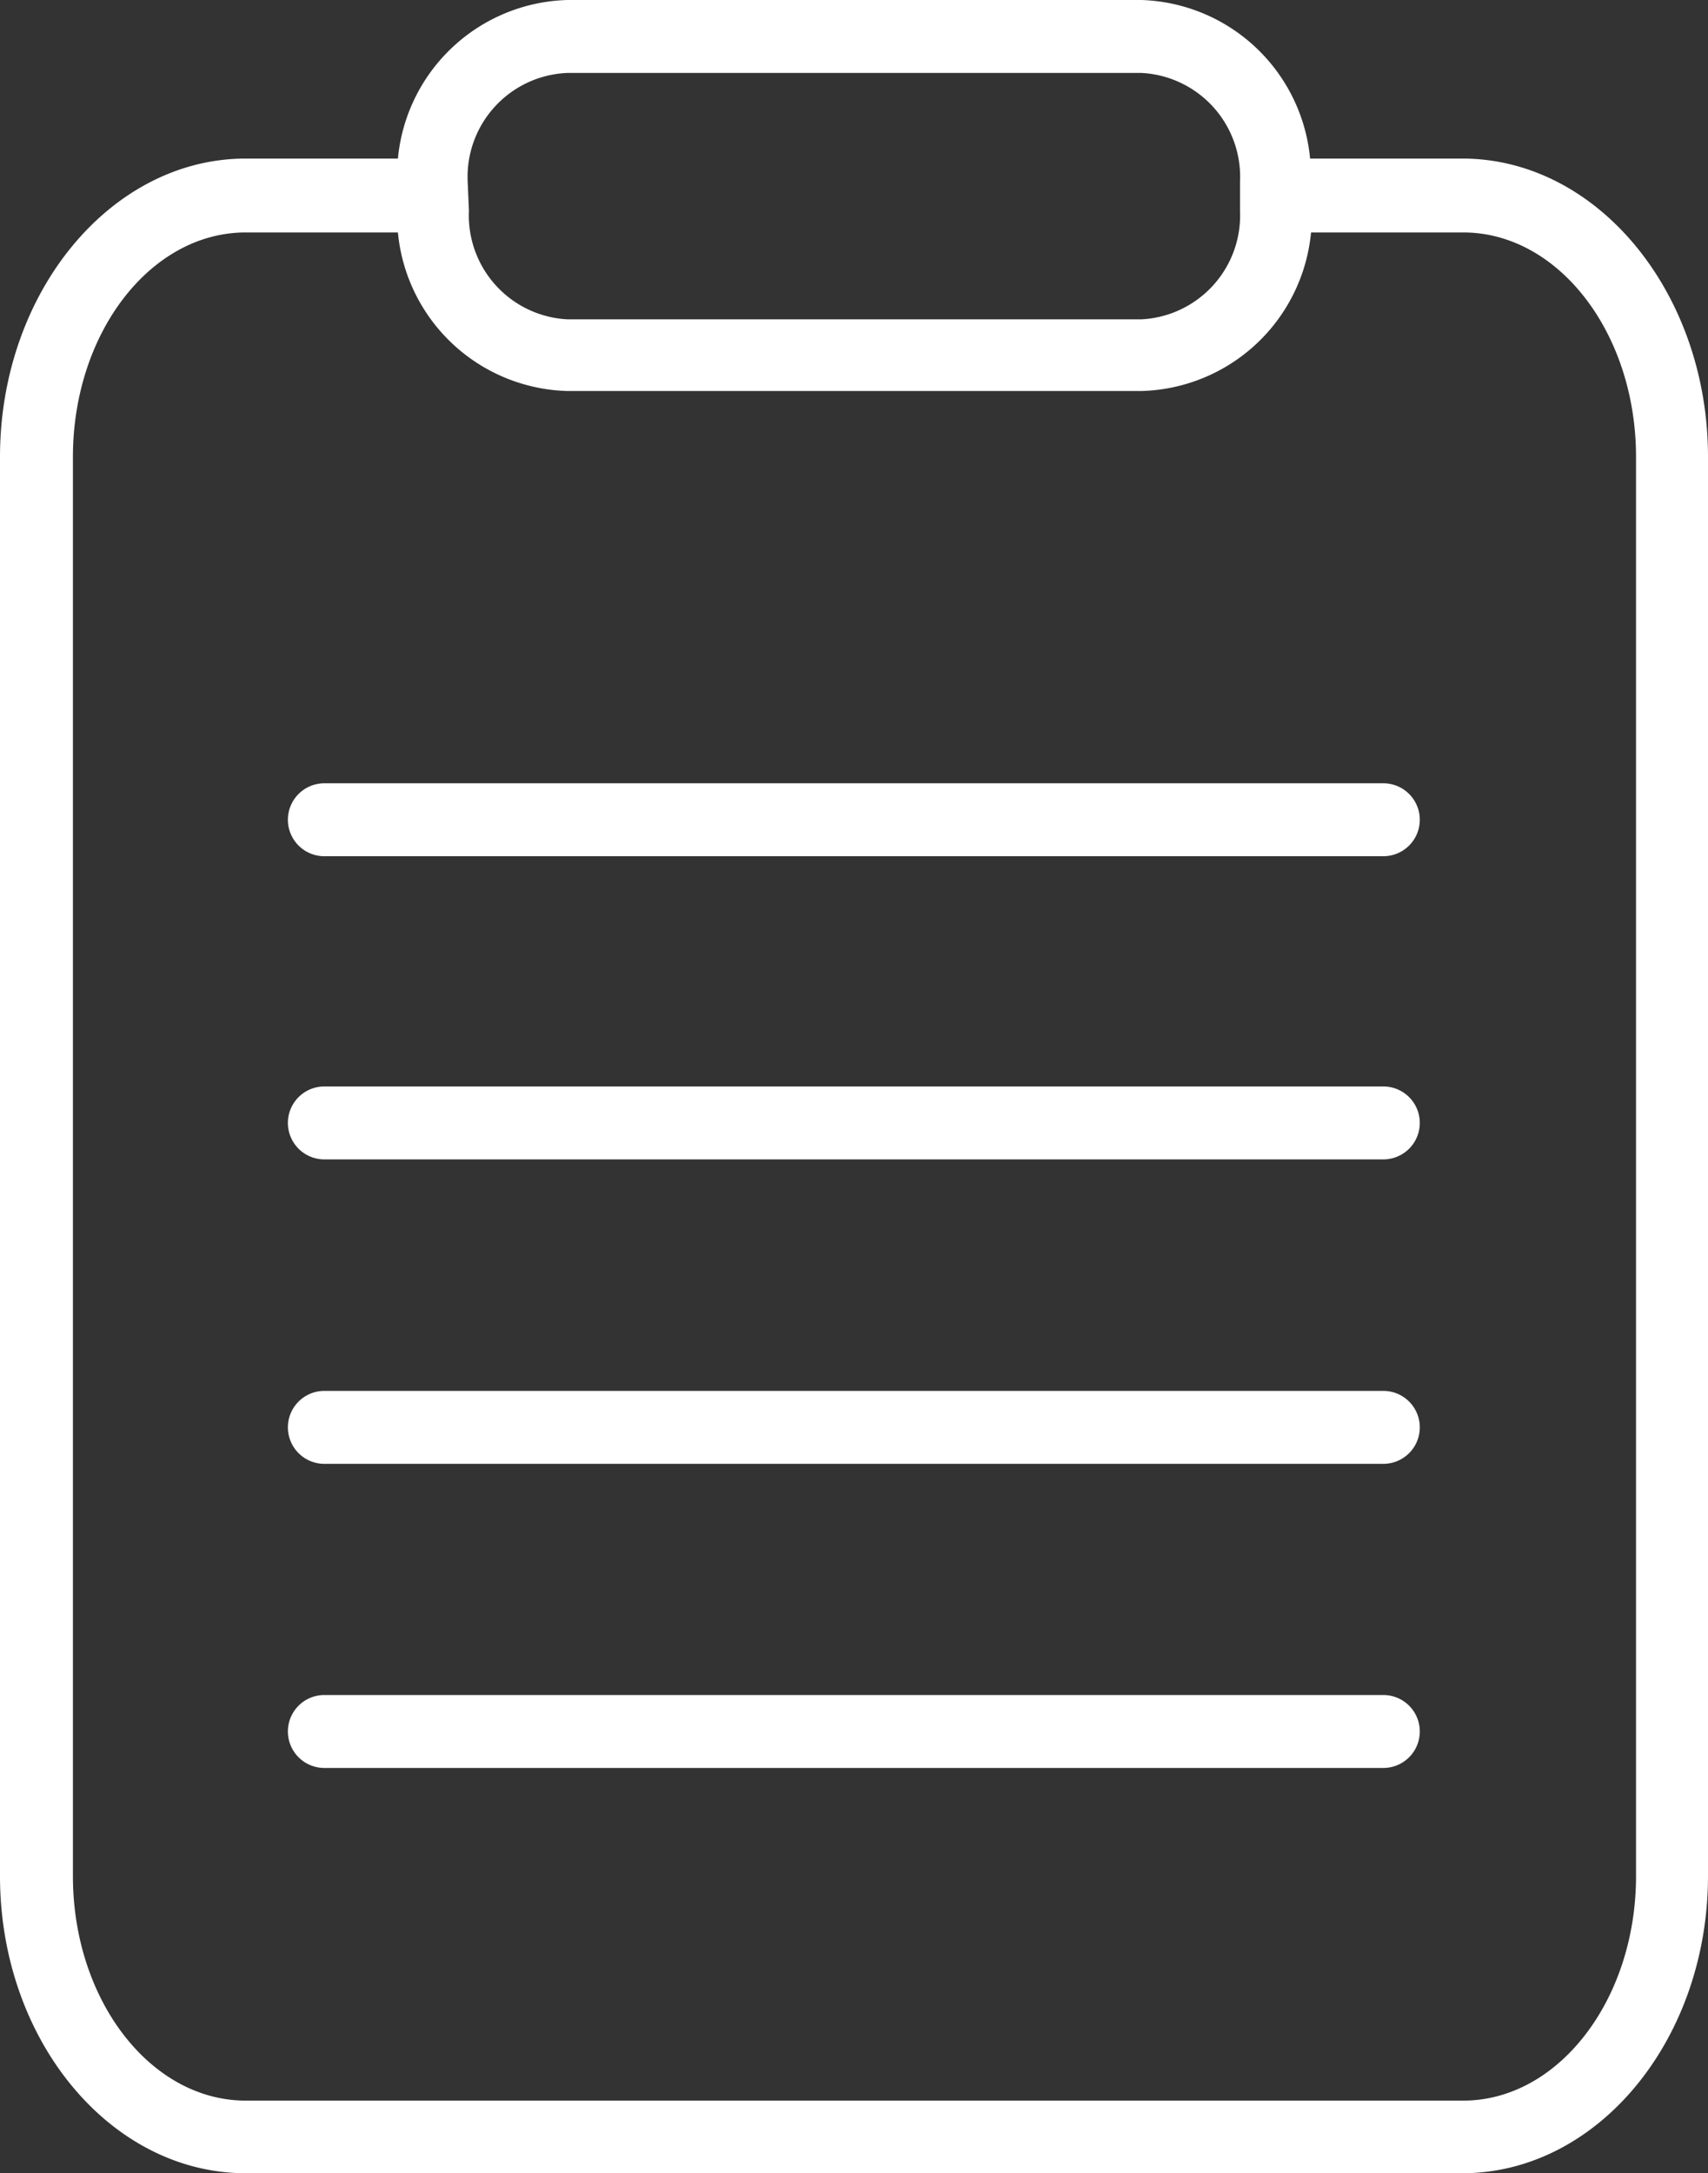 <svg xmlns="http://www.w3.org/2000/svg" viewBox="0 0 53.87 68.53"><rect x="0" y="0" width="53.87" height="68.53" fill="#333333" stroke="none"/><defs><style>.cls-1{fill:#fff;}</style></defs><title>notepad_2</title><g id="Layer_2" data-name="Layer 2"><g id="Layer_1-2" data-name="Layer 1"><path class="cls-1" d="M7.75,68.53H46.12c4.27,0,7.75-4.21,7.75-9.38V14.41C53.87,9.24,50.39,5,46.12,5h-4.8A5.52,5.52,0,0,0,36,0H17.9a5.52,5.52,0,0,0-5.35,5H7.75C3.48,5,0,9.24,0,14.41V59.16C0,64.33,3.48,68.53,7.75,68.53Zm7-62.81A3.28,3.28,0,0,1,17.9,2.3H36a3.28,3.28,0,0,1,3.11,3.43v.92A3.28,3.28,0,0,1,36,10.07H17.9a3.28,3.28,0,0,1-3.11-3.43ZM2.3,14.41c0-3.9,2.44-7.08,5.45-7.08h4.8a5.52,5.52,0,0,0,5.35,5H36a5.52,5.52,0,0,0,5.35-5h4.8c3,0,5.45,3.17,5.45,7.08V59.16c0,3.9-2.45,7.08-5.45,7.08H7.75c-3,0-5.45-3.17-5.45-7.08V14.41Z"/><path class="cls-1" d="M10.23,27h33.4a1.15,1.15,0,0,0,0-2.3H10.23a1.15,1.15,0,1,0,0,2.3Z"/><path class="cls-1" d="M10.23,36.56h33.4a1.15,1.15,0,0,0,0-2.3H10.23a1.15,1.15,0,1,0,0,2.3Z"/><path class="cls-1" d="M10.23,46.16h33.4a1.15,1.15,0,0,0,0-2.3H10.23a1.15,1.15,0,1,0,0,2.3Z"/><path class="cls-1" d="M10.23,55.75h33.4a1.15,1.15,0,0,0,0-2.3H10.23a1.15,1.15,0,1,0,0,2.3Z"/></g></g></svg>